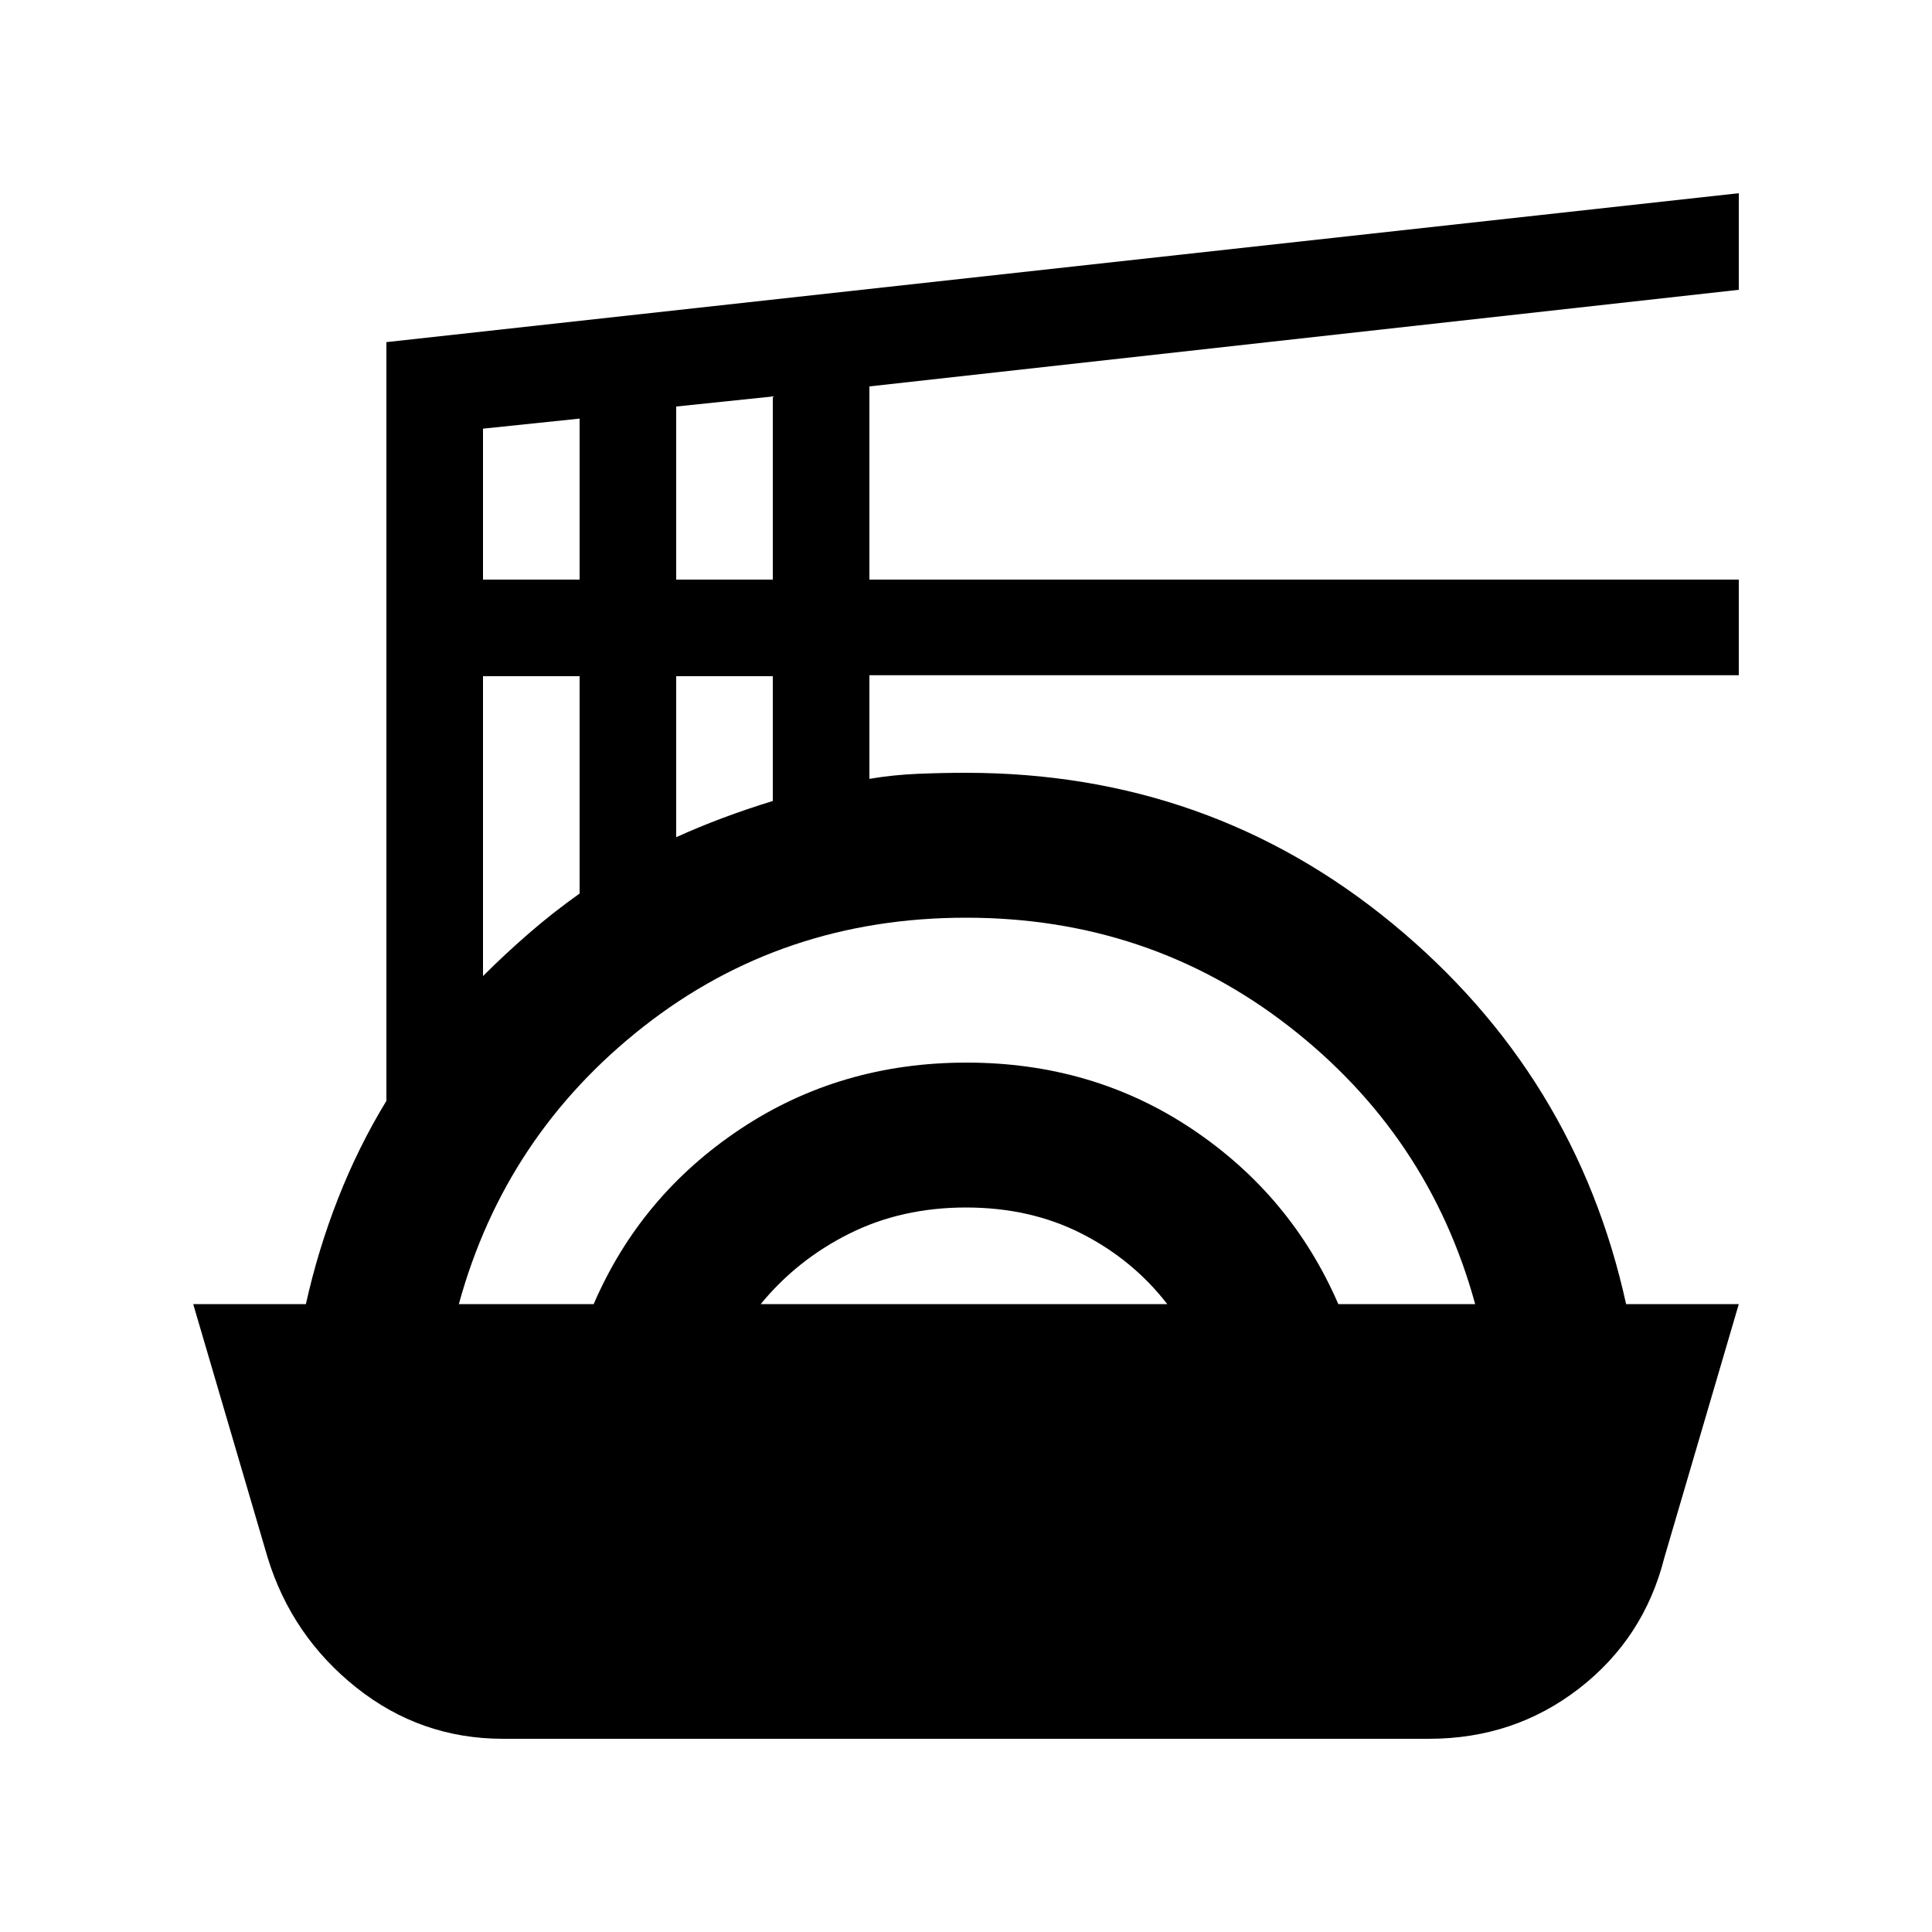 <svg xmlns="http://www.w3.org/2000/svg" height="20" viewBox="0 -960 960 960" width="20"><path d="M250-96q-41 0-73-25.5T133-186L96-312h56q6-27 16-52.5t24-48.5v-377l672-74v48l-432 48v96h432v47.52H432V-573q12-2 24.13-2.5 12.13-.5 23.87-.5 121 0 212 75t116 189h56l-37 126q-10.09 40-42.36 65Q752.36-96 710-96H250Zm-22-216h67q23.28-54 72.88-87 49.6-33 112.36-33t112.07 33q49.31 33 72.69 87h68q-23-84-92.52-138-69.53-54-160.48-54-91.19 0-160.09 54Q251-396 228-312Zm150 0h202q-17-22-42.5-35T480-360q-32 0-58 13t-44 35ZM240-475q11-11 22.94-21.34Q274.87-506.69 288-516v-108h-48v149Zm96-69q11-5 23-9.5t25-8.5v-62h-48v80Zm-96-128h48v-80l-48 5v75Zm96 0h48v-91l-48 5v86Z"/></svg>
